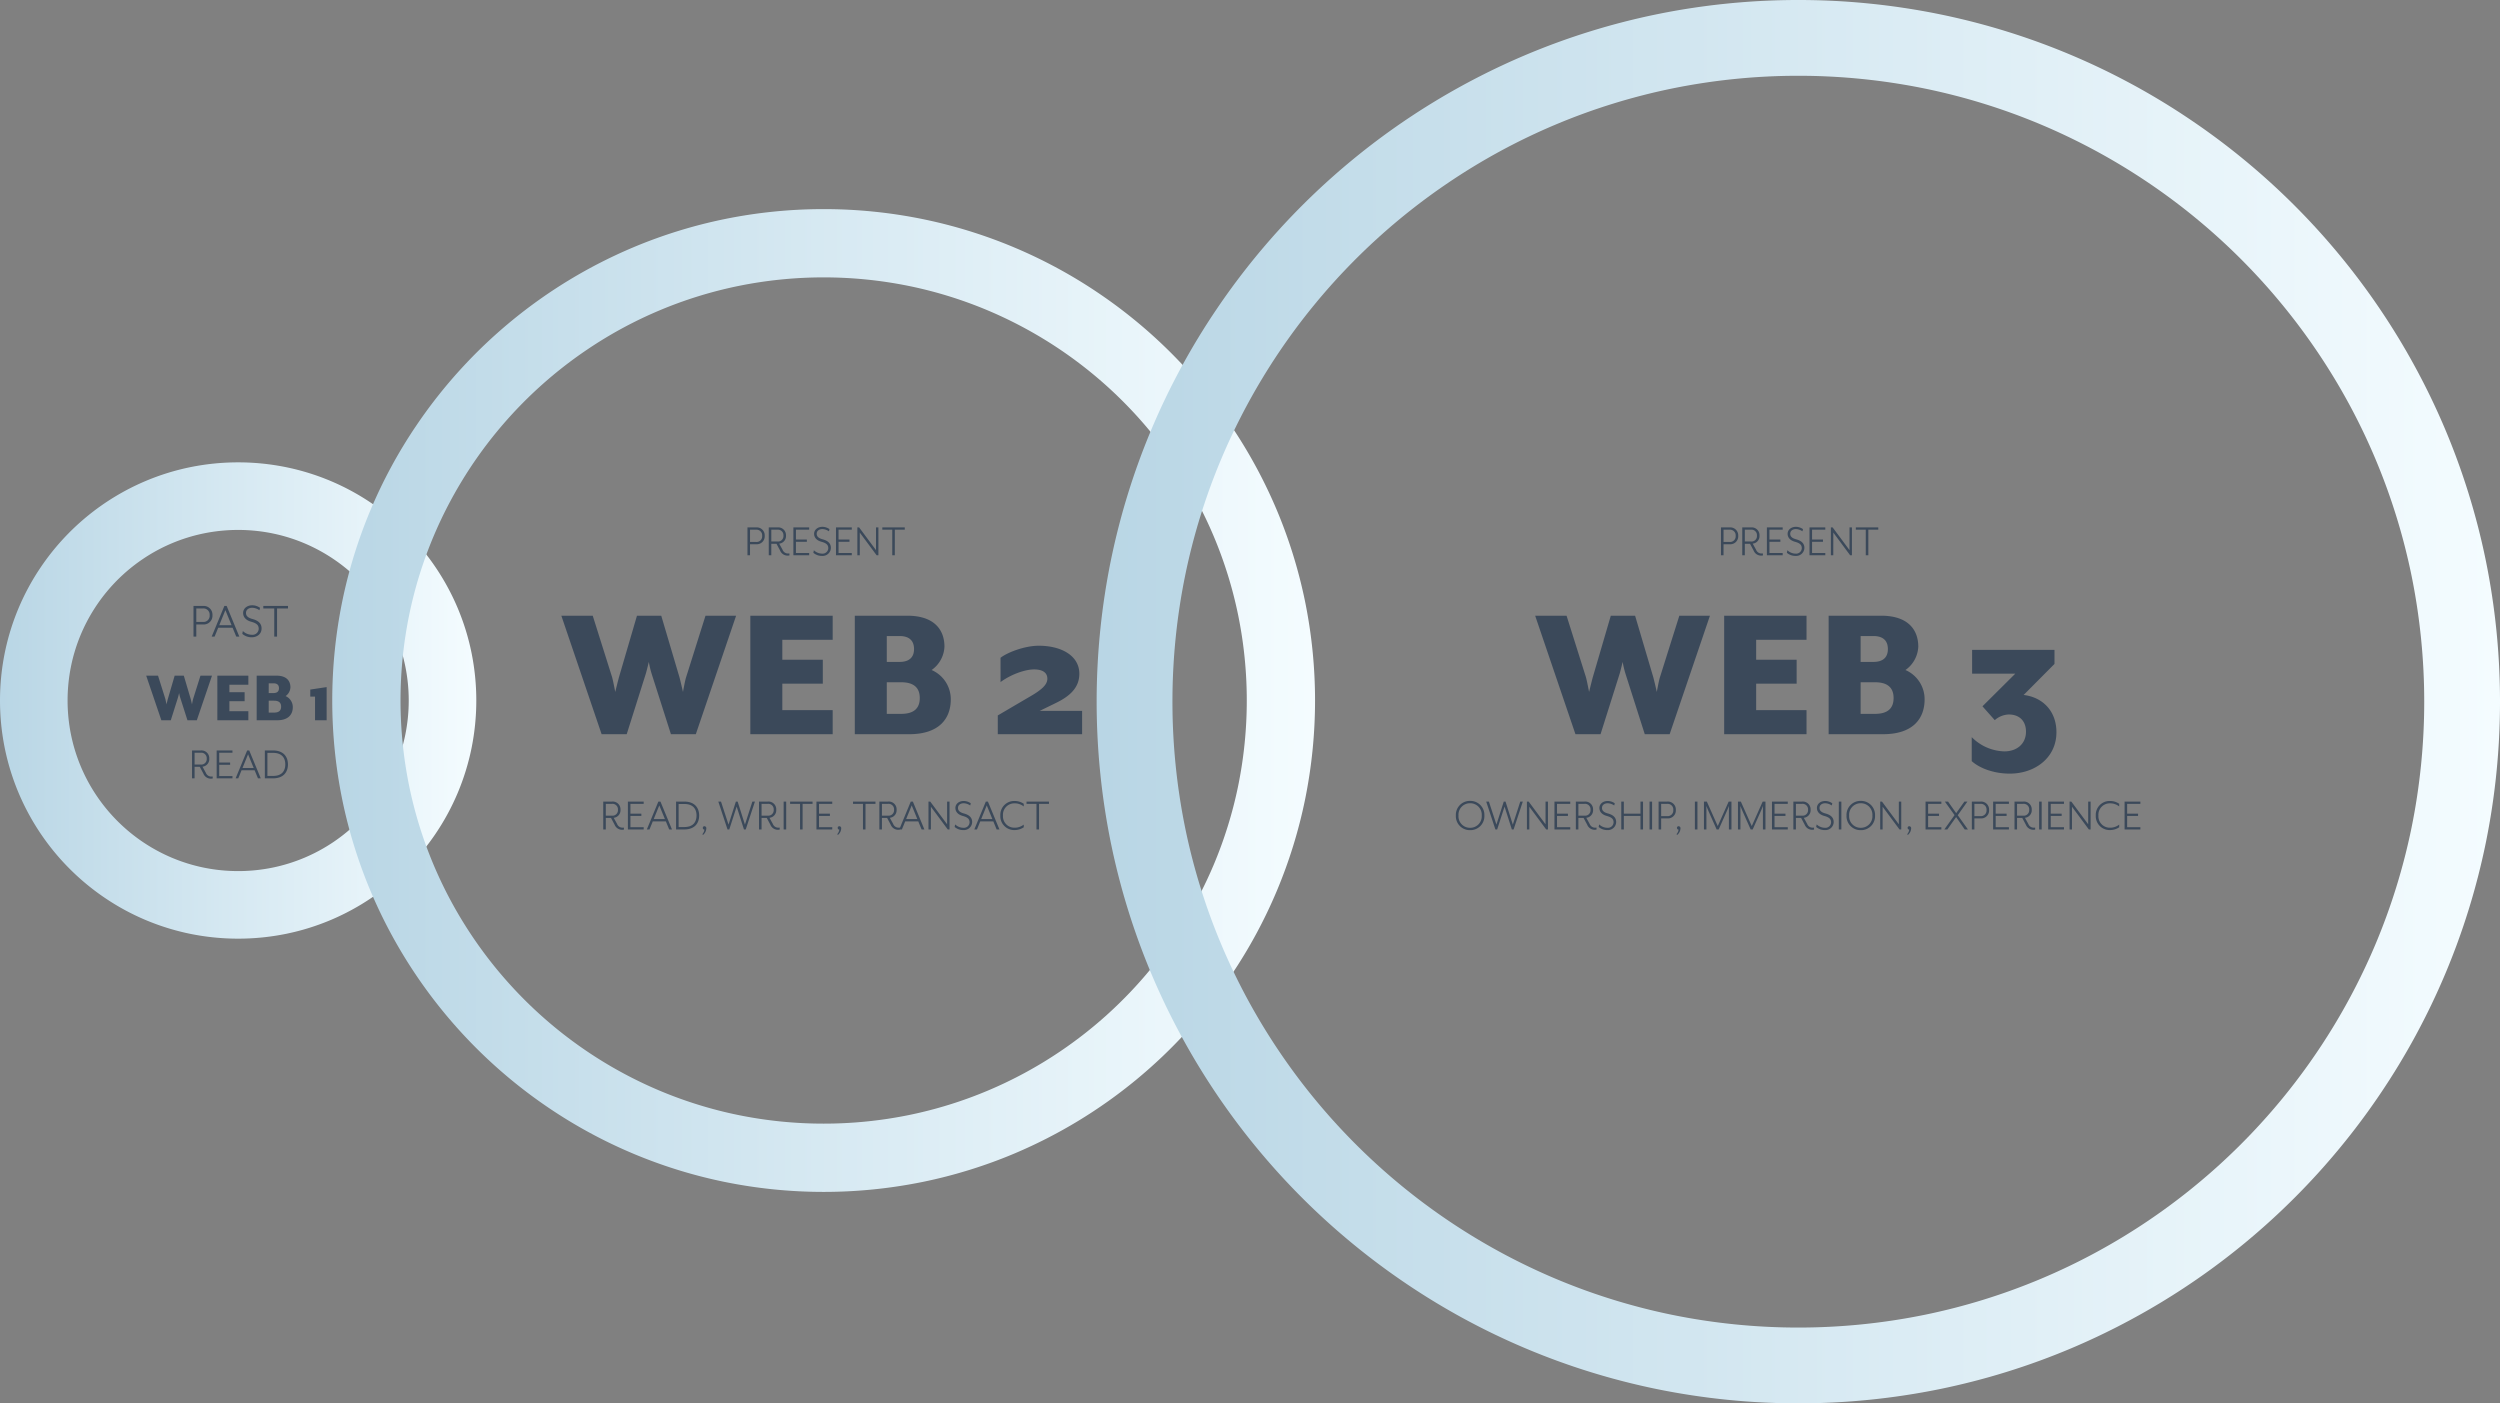 <svg xmlns="http://www.w3.org/2000/svg" xmlns:xlink="http://www.w3.org/1999/xlink" width="1076" height="604" viewBox="0 0 1076 604"><rect x="0" y="0" width="1076" height="604" fill="#808080" stroke="none"/><defs><linearGradient id="a" x1="1" y1="0.5" x2="0" y2="0.5" gradientUnits="objectBoundingBox"><stop offset="0" stop-color="#b9d6e5"/><stop offset="1" stop-color="#f4fcff"/></linearGradient></defs><g transform="translate(-453 -7866)"><path d="M17.935,0h10.8l8.245-26.1c.425-1.445,1.19-4.675,1.275-5.015A42.2,42.2,0,0,0,39.44-26.1L47.77,0H58.48L75.82-51H62.645l-8.33,26.435c-.51,1.53-1.36,6.375-1.36,6.375s-1.1-4.845-1.53-6.375L43.6-51H33.15L25.415-24.565C24.99-23.035,23.8-18.19,23.8-18.19s-.935-4.93-1.36-6.375L14.11-51H.6ZM81.94,0h35.445V-10.37H95.71V-21.76h17.425V-32.045H95.71V-40.63h21.675V-51H81.94Zm44.965,0h23.46c12.835,0,17.85-6.715,17.85-14.96a13.7,13.7,0,0,0-8.245-12.665,12.977,12.977,0,0,0,5.525-10.03c0-7.31-4.42-13.345-15.98-13.345h-22.61Zm13.77-8.755v-13.6h6.205c5.355,0,7.99,2.3,7.99,6.8s-2.635,6.8-7.99,6.8Zm0-22.355V-42.245H146.2c4.08,0,6.2,1.955,6.2,5.61,0,3.57-2.125,5.525-6.2,5.525ZM224.74,0V-10.03H206.465l6.97-3.4c5.78-2.805,10.115-6.46,10.115-12.58,0-7.735-7.65-12.07-17.51-12.07-5.61,0-13.09,2.635-16.405,5.185V-22.44c4.505-3.315,10.54-5.44,14.45-5.44,3.485,0,5.695,1.275,5.695,3.995,0,2.55-2.295,4.76-8.16,8.075L188.445-8.075V0Z" transform="translate(694 8182)" fill="#3b495a"/><path d="M-95.926,0h10.8l8.245-26.1c.425-1.445,1.19-4.675,1.275-5.015a42.2,42.2,0,0,0,1.19,5.015L-66.091,0h10.71l17.34-51H-51.216l-8.33,26.435c-.51,1.53-1.36,6.375-1.36,6.375s-1.1-4.845-1.53-6.375L-70.256-51H-80.711l-7.735,26.435c-.425,1.53-1.615,6.375-1.615,6.375s-.935-4.93-1.36-6.375L-99.751-51h-13.515Zm64.005,0H3.524V-10.37H-18.151V-21.76H-.726V-32.045H-18.151V-40.63H3.524V-51H-31.921ZM13.044,0H36.5c12.835,0,17.85-6.715,17.85-14.96a13.7,13.7,0,0,0-8.245-12.665,12.977,12.977,0,0,0,5.525-10.03c0-7.31-4.42-13.345-15.98-13.345H13.044Zm13.77-8.755v-13.6h6.2c5.355,0,7.99,2.3,7.99,6.8s-2.635,6.8-7.99,6.8Zm0-22.355V-42.245h5.525c4.08,0,6.205,1.955,6.205,5.61,0,3.57-2.125,5.525-6.205,5.525ZM111.089-.84c0-9.408-6.216-15.12-14.112-16.044L110.249-30.24v-6.048H74.8V-26.04H93.365L79.253-12.012l5.292,5.964a9.605,9.605,0,0,1,6.048-2.436c4.536,0,7.392,2.772,7.392,7.392,0,5.124-3.78,8.484-9.324,8.484A20.531,20.531,0,0,1,74.633,1.26V11.592c3.444,3.108,9.576,5.376,16.38,5.376C101.849,16.968,111.089,10.164,111.089-.84Z" transform="translate(1227 8182)" fill="#3b495a"/><path d="M102.5,205a103.257,103.257,0,0,1-20.657-2.082,101.938,101.938,0,0,1-36.652-15.423A102.8,102.8,0,0,1,8.055,142.4a101.987,101.987,0,0,1-5.972-19.24,103.5,103.5,0,0,1,0-41.315A101.938,101.938,0,0,1,17.505,45.191,102.8,102.8,0,0,1,62.6,8.055a101.986,101.986,0,0,1,19.24-5.972,103.5,103.5,0,0,1,41.315,0,101.939,101.939,0,0,1,36.651,15.423,102.8,102.8,0,0,1,37.136,45.1,101.985,101.985,0,0,1,5.973,19.24,103.5,103.5,0,0,1,0,41.315,101.939,101.939,0,0,1-15.423,36.651,102.8,102.8,0,0,1-45.1,37.136,101.985,101.985,0,0,1-19.24,5.973A103.254,103.254,0,0,1,102.5,205Zm0-175.918a73.959,73.959,0,0,0-14.8,1.492A73.014,73.014,0,0,0,61.452,41.621a73.633,73.633,0,0,0-26.6,32.3A73.051,73.051,0,0,0,30.574,87.7a74.132,74.132,0,0,0,0,29.592,73.013,73.013,0,0,0,11.047,26.252,73.633,73.633,0,0,0,32.3,26.6A73.053,73.053,0,0,0,87.7,174.425a74.134,74.134,0,0,0,29.592,0,73.014,73.014,0,0,0,26.252-11.047,73.633,73.633,0,0,0,26.6-32.3,73.05,73.05,0,0,0,4.278-13.781,74.134,74.134,0,0,0,0-29.592,73.014,73.014,0,0,0-11.047-26.252,73.633,73.633,0,0,0-32.3-26.6A73.05,73.05,0,0,0,117.3,30.574,73.956,73.956,0,0,0,102.5,29.083Z" transform="translate(658 8270) rotate(180)" fill="url(#a)"/><path d="M211.5,423a213.063,213.063,0,0,1-42.625-4.3,210.344,210.344,0,0,1-75.627-31.824,212.116,212.116,0,0,1-76.628-93.054A210.44,210.44,0,0,1,4.3,254.125a213.564,213.564,0,0,1,0-85.249A210.345,210.345,0,0,1,36.121,93.248a212.116,212.116,0,0,1,93.054-76.628A210.44,210.44,0,0,1,168.875,4.3a213.564,213.564,0,0,1,85.249,0,210.345,210.345,0,0,1,75.627,31.824,212.116,212.116,0,0,1,76.628,93.054,210.439,210.439,0,0,1,12.324,39.7,213.564,213.564,0,0,1,0,85.249,210.344,210.344,0,0,1-31.824,75.627,212.116,212.116,0,0,1-93.054,76.628,210.439,210.439,0,0,1-39.7,12.324A213.063,213.063,0,0,1,211.5,423Zm0-393.614a183.457,183.457,0,0,0-36.7,3.7,181.112,181.112,0,0,0-65.119,27.4A182.648,182.648,0,0,0,43.7,140.613,181.2,181.2,0,0,0,33.086,174.8a183.887,183.887,0,0,0,0,73.4,181.113,181.113,0,0,0,27.4,65.119A182.648,182.648,0,0,0,140.613,379.3,181.2,181.2,0,0,0,174.8,389.914a183.887,183.887,0,0,0,73.4,0,181.114,181.114,0,0,0,65.119-27.4A182.647,182.647,0,0,0,379.3,282.387,181.194,181.194,0,0,0,389.914,248.2a183.887,183.887,0,0,0,0-73.4,181.113,181.113,0,0,0-27.4-65.119A182.647,182.647,0,0,0,282.387,43.7,181.2,181.2,0,0,0,248.2,33.086,183.457,183.457,0,0,0,211.5,29.386Z" transform="translate(1019 8379) rotate(180)" fill="url(#a)"/><path d="M302,604a304.236,304.236,0,0,1-60.864-6.136,300.343,300.343,0,0,1-107.988-45.441A302.881,302.881,0,0,1,23.733,419.552a300.476,300.476,0,0,1-17.6-56.688,304.946,304.946,0,0,1,0-121.727A300.346,300.346,0,0,1,51.577,133.149,302.881,302.881,0,0,1,184.448,23.733a300.479,300.479,0,0,1,56.689-17.6,304.946,304.946,0,0,1,121.727,0A300.345,300.345,0,0,1,470.851,51.577,302.882,302.882,0,0,1,580.267,184.448a300.473,300.473,0,0,1,17.6,56.689,304.942,304.942,0,0,1,0,121.727,300.342,300.342,0,0,1-45.441,107.987A302.882,302.882,0,0,1,419.552,580.267a300.472,300.472,0,0,1-56.688,17.6A304.233,304.233,0,0,1,302,604Zm0-571.381a271.372,271.372,0,0,0-54.29,5.473,267.906,267.906,0,0,0-96.324,40.533,270.168,270.168,0,0,0-97.6,118.52,268.018,268.018,0,0,0-15.7,50.566,272,272,0,0,0,0,108.579,267.9,267.9,0,0,0,40.533,96.324,270.17,270.17,0,0,0,118.52,97.6,268.027,268.027,0,0,0,50.566,15.7,272.005,272.005,0,0,0,108.579,0,267.9,267.9,0,0,0,96.324-40.533,270.17,270.17,0,0,0,97.6-118.52,268.028,268.028,0,0,0,15.7-50.566,272.005,272.005,0,0,0,0-108.579,267.9,267.9,0,0,0-40.533-96.324,270.167,270.167,0,0,0-118.52-97.6,268.019,268.019,0,0,0-50.566-15.7A271.37,271.37,0,0,0,302,32.619Z" transform="translate(1529 8470) rotate(180)" fill="url(#a)"/><path d="M-33.552,0h4.064l3.1-9.824c.16-.544.448-1.76.48-1.888a15.887,15.887,0,0,0,.448,1.888L-22.32,0h4.032l6.528-19.2h-4.96l-3.136,9.952c-.192.576-.512,2.4-.512,2.4s-.416-1.824-.576-2.4L-23.888-19.2h-3.936l-2.912,9.952c-.16.576-.608,2.4-.608,2.4s-.352-1.856-.512-2.4L-34.992-19.2H-40.08Zm24.1,0H3.888V-3.9h-8.16V-8.192h6.56v-3.872h-6.56V-15.3h8.16v-3.9H-9.456ZM7.472,0H16.3c4.832,0,6.72-2.528,6.72-5.632a5.156,5.156,0,0,0-3.1-4.768A4.886,4.886,0,0,0,22-14.176c0-2.752-1.664-5.024-6.016-5.024H7.472Zm5.184-3.3v-5.12h2.336c2.016,0,3.008.864,3.008,2.56S17.008-3.3,14.992-3.3Zm0-8.416V-15.9h2.08c1.536,0,2.336.736,2.336,2.112,0,1.344-.8,2.08-2.336,2.08ZM37.584,0V-14.272l-7.04,1.056v3.04h2.048V0Z" transform="translate(556 8176)" fill="#3b495a"/><path d="M-19.723-13.2V0h1.21V-5.236h2.882a3.748,3.748,0,0,0,4.07-3.982,3.758,3.758,0,0,0-4.07-3.982Zm4.092,6.886h-2.882v-5.808h2.882a2.663,2.663,0,0,1,2.86,2.9A2.653,2.653,0,0,1-15.631-6.314Zm6.556,2.486h6.182L-1.309,0H.011L-5.445-13.2h-.99L-11.891,0h1.254Zm5.742-1.078h-5.3L-6-11.4Zm4.62,3.718A6.058,6.058,0,0,0,5.4.286C7.447.286,9.581-.99,9.581-3.5c0-2.134-1.386-3.41-3.96-4.092-2.134-.572-2.75-1.518-2.75-2.6,0-1.3,1.034-2.222,2.75-2.222a5.814,5.814,0,0,1,3.036,1.056l.264-1.034a5.9,5.9,0,0,0-3.3-1.1c-2.42,0-3.982,1.5-3.982,3.3S2.871-7.018,5.115-6.4c2.508.682,3.234,1.584,3.234,3.058A2.675,2.675,0,0,1,5.4-.792,5.674,5.674,0,0,1,1.529-2.4Zm13.75-10.934V0h1.21V-12.122h4.708V-13.2H10.329v1.078Z" transform="translate(556 8140)" fill="#3b495a"/><path d="M-33.29-12V0h1.1V-4.76h2.62a3.407,3.407,0,0,0,3.7-3.62A3.416,3.416,0,0,0-29.57-12Zm3.72,6.26h-2.62v-5.28h2.62a2.421,2.421,0,0,1,2.6,2.64A2.412,2.412,0,0,1-29.57-5.74Zm9.94.72a3.248,3.248,0,0,0,2.92-3.46A3.344,3.344,0,0,0-20.41-12h-3.72V0h1.1V-4.96h2.24l1.54,2.9A3.472,3.472,0,0,0-16.11.14a4.5,4.5,0,0,0,.88-.08V-.8a3.54,3.54,0,0,1-.46.02,2.452,2.452,0,0,1-2.48-1.58Zm-.78-.92h-2.62v-5.08h2.62a2.349,2.349,0,0,1,2.6,2.54A2.341,2.341,0,0,1-20.41-5.94ZM-13.53-12V0h6.8V-.98h-5.7V-5.82h4.7V-6.8h-4.7v-4.22h5.7V-12Zm8.6,10.92A5.507,5.507,0,0,0-1.19.26a3.53,3.53,0,0,0,3.8-3.44c0-1.94-1.26-3.1-3.6-3.72-1.94-.52-2.5-1.38-2.5-2.36,0-1.18.94-2.02,2.5-2.02a5.286,5.286,0,0,1,2.76.96l.24-.94a5.361,5.361,0,0,0-3-1c-2.2,0-3.62,1.36-3.62,3s1.12,2.88,3.16,3.44C.83-5.2,1.49-4.38,1.49-3.04A2.431,2.431,0,0,1-1.19-.72,5.158,5.158,0,0,1-4.71-2.18ZM4.81-12V0h6.8V-.98H5.91V-5.82h4.7V-6.8H5.91v-4.22h5.7V-12Zm9.2,0V0h1.04V-9.78L22.31,0h.76V-12H22.03v9.78L14.77-12Zm15.02.98V0h1.1V-11.02h4.28V-12H24.75v.98Z" transform="translate(808 8105)" fill="#3b495a"/><path d="M-33.29-12V0h1.1V-4.76h2.62a3.407,3.407,0,0,0,3.7-3.62A3.416,3.416,0,0,0-29.57-12Zm3.72,6.26h-2.62v-5.28h2.62a2.421,2.421,0,0,1,2.6,2.64A2.412,2.412,0,0,1-29.57-5.74Zm9.94.72a3.248,3.248,0,0,0,2.92-3.46A3.344,3.344,0,0,0-20.41-12h-3.72V0h1.1V-4.96h2.24l1.54,2.9A3.472,3.472,0,0,0-16.11.14a4.5,4.5,0,0,0,.88-.08V-.8a3.54,3.54,0,0,1-.46.02,2.452,2.452,0,0,1-2.48-1.58Zm-.78-.92h-2.62v-5.08h2.62a2.349,2.349,0,0,1,2.6,2.54A2.341,2.341,0,0,1-20.41-5.94ZM-13.53-12V0h6.8V-.98h-5.7V-5.82h4.7V-6.8h-4.7v-4.22h5.7V-12Zm8.6,10.92A5.507,5.507,0,0,0-1.19.26a3.53,3.53,0,0,0,3.8-3.44c0-1.94-1.26-3.1-3.6-3.72-1.94-.52-2.5-1.38-2.5-2.36,0-1.18.94-2.02,2.5-2.02a5.286,5.286,0,0,1,2.76.96l.24-.94a5.361,5.361,0,0,0-3-1c-2.2,0-3.62,1.36-3.62,3s1.12,2.88,3.16,3.44C.83-5.2,1.49-4.38,1.49-3.04A2.431,2.431,0,0,1-1.19-.72,5.158,5.158,0,0,1-4.71-2.18ZM4.81-12V0h6.8V-.98H5.91V-5.82h4.7V-6.8H5.91v-4.22h5.7V-12Zm9.2,0V0h1.04V-9.78L22.31,0h.76V-12H22.03v9.78L14.77-12Zm15.02.98V0h1.1V-11.02h4.28V-12H24.75v.98Z" transform="translate(1227 8105)" fill="#3b495a"/><path d="M-15.85-5.02a3.248,3.248,0,0,0,2.92-3.46A3.344,3.344,0,0,0-16.63-12h-3.72V0h1.1V-4.96h2.24l1.54,2.9A3.472,3.472,0,0,0-12.33.14a4.5,4.5,0,0,0,.88-.08V-.8a3.54,3.54,0,0,1-.46.02,2.452,2.452,0,0,1-2.48-1.58Zm-.78-.92h-2.62v-5.08h2.62a2.349,2.349,0,0,1,2.6,2.54A2.341,2.341,0,0,1-16.63-5.94ZM-9.75-12V0h6.8V-.98h-5.7V-5.82h4.7V-6.8h-4.7v-4.22h5.7V-12ZM.97-3.48H6.59L8.03,0h1.2L4.27-12h-.9L-1.59,0H-.45Zm5.22-.98H1.37l2.4-5.9ZM10.99-12V0h3.52c4.5,0,6.42-2.7,6.42-6s-1.92-6-6.42-6ZM14.53-1.04H12.09v-9.92h2.44c3.96,0,5.26,2.34,5.26,4.96S18.49-1.04,14.53-1.04Z" transform="translate(556 8201)" fill="#3b495a"/><path d="M-90.86-5.02a3.248,3.248,0,0,0,2.92-3.46A3.344,3.344,0,0,0-91.64-12h-3.72V0h1.1V-4.96h2.24l1.54,2.9A3.472,3.472,0,0,0-87.34.14a4.5,4.5,0,0,0,.88-.08V-.8a3.541,3.541,0,0,1-.46.02A2.452,2.452,0,0,1-89.4-2.36Zm-.78-.92h-2.62v-5.08h2.62a2.349,2.349,0,0,1,2.6,2.54A2.341,2.341,0,0,1-91.64-5.94ZM-84.76-12V0h6.8V-.98h-5.7V-5.82h4.7V-6.8h-4.7v-4.22h5.7V-12Zm10.72,8.52h5.62L-66.98,0h1.2l-4.96-12h-.9L-76.6,0h1.14Zm5.22-.98h-4.82l2.4-5.9Zm4.8-7.54V0h3.52c4.5,0,6.42-2.7,6.42-6S-56-12-60.5-12Zm3.54,10.96h-2.44v-9.92h2.44c3.96,0,5.26,2.34,5.26,4.96S-56.52-1.04-60.48-1.04ZM-51-.46a.846.846,0,0,0-.82-.94.713.713,0,0,0-.7.72.753.753,0,0,0,.6.74h.1a3.551,3.551,0,0,1-.9,1.98l.32.3A3.844,3.844,0,0,0-51-.46ZM-45.84-12l3.96,12h.76l3.18-9.84L-34.8,0h.76l3.96-12h-1.1l-3.2,9.92L-37.52-12h-.76l-3.16,9.92L-44.68-12Zm22.02,6.98A3.248,3.248,0,0,0-20.9-8.48,3.344,3.344,0,0,0-24.6-12h-3.72V0h1.1V-4.96h2.24l1.54,2.9A3.472,3.472,0,0,0-20.3.14a4.5,4.5,0,0,0,.88-.08V-.8a3.54,3.54,0,0,1-.46.02,2.452,2.452,0,0,1-2.48-1.58Zm-.78-.92h-2.62v-5.08h2.62A2.349,2.349,0,0,1-22-8.48,2.341,2.341,0,0,1-24.6-5.94ZM-17.72-12V0h1.1V-12Zm7.06.98V0h1.1V-11.02h4.28V-12h-9.66v.98ZM-3.6-12V0H3.2V-.98H-2.5V-5.82H2.2V-6.8H-2.5v-4.22H3.2V-12ZM7.06-.46a.846.846,0,0,0-.82-.94.713.713,0,0,0-.7.72.753.753,0,0,0,.6.74h.1a3.551,3.551,0,0,1-.9,1.98l.32.3A3.844,3.844,0,0,0,7.06-.46Zm9.36-10.56V0h1.1V-11.02H21.8V-12H12.14v.98Zm11.56,6A3.248,3.248,0,0,0,30.9-8.48,3.344,3.344,0,0,0,27.2-12H23.48V0h1.1V-4.96h2.24l1.54,2.9A3.472,3.472,0,0,0,31.5.14a4.5,4.5,0,0,0,.88-.08V-.8a3.54,3.54,0,0,1-.46.02,2.452,2.452,0,0,1-2.48-1.58Zm-.78-.92H24.58v-5.08H27.2a2.349,2.349,0,0,1,2.6,2.54A2.341,2.341,0,0,1,27.2-5.94Zm7.4,2.46h5.62L41.66,0h1.2L37.9-12H37L32.04,0h1.14Zm5.22-.98H35l2.4-5.9ZM44.62-12V0h1.04V-9.78L52.92,0h.76V-12H52.64v9.78L45.38-12ZM55.88-1.08A5.507,5.507,0,0,0,59.62.26a3.53,3.53,0,0,0,3.8-3.44c0-1.94-1.26-3.1-3.6-3.72-1.94-.52-2.5-1.38-2.5-2.36,0-1.18.94-2.02,2.5-2.02a5.286,5.286,0,0,1,2.76.96l.24-.94a5.361,5.361,0,0,0-3-1c-2.2,0-3.62,1.36-3.62,3s1.12,2.88,3.16,3.44c2.28.62,2.94,1.44,2.94,2.78A2.431,2.431,0,0,1,59.62-.72,5.158,5.158,0,0,1,56.1-2.18ZM66.9-3.48h5.62L73.96,0h1.2L70.2-12h-.9L64.34,0h1.14Zm5.22-.98H67.3l2.4-5.9ZM75.54-6A5.976,5.976,0,0,0,81.68.26a7.015,7.015,0,0,0,3.94-1.2V-2.1A6.211,6.211,0,0,1,81.68-.76a4.9,4.9,0,0,1-5-5.24,4.9,4.9,0,0,1,5-5.24A6.211,6.211,0,0,1,85.62-9.9v-1.16a7.015,7.015,0,0,0-3.94-1.2A5.976,5.976,0,0,0,75.54-6ZM91.1-11.02V0h1.1V-11.02h4.28V-12H86.82v.98Z" transform="translate(808 8223)" fill="#3b495a"/><path d="M-147.4-6A6.011,6.011,0,0,0-141.26.3,6.022,6.022,0,0,0-135.12-6a6.034,6.034,0,0,0-6.14-6.3A6.022,6.022,0,0,0-147.4-6Zm11.14,0a4.941,4.941,0,0,1-5,5.28,4.919,4.919,0,0,1-5-5.28,4.919,4.919,0,0,1,5-5.28A4.941,4.941,0,0,1-136.26-6Zm1.92-6,3.96,12h.76l3.18-9.84L-123.3,0h.76l3.96-12h-1.1l-3.2,9.92L-126.02-12h-.76l-3.16,9.92L-133.18-12Zm17.52,0V0h1.04V-9.78L-108.52,0h.76V-12h-1.04v9.78L-116.06-12Zm11.86,0V0h6.8V-.98h-5.7V-5.82h4.7V-6.8h-4.7v-4.22h5.7V-12Zm13.7,6.98a3.248,3.248,0,0,0,2.92-3.46A3.344,3.344,0,0,0-92.04-12h-3.72V0h1.1V-4.96h2.24l1.54,2.9A3.472,3.472,0,0,0-87.74.14a4.5,4.5,0,0,0,.88-.08V-.8a3.541,3.541,0,0,1-.46.02A2.452,2.452,0,0,1-89.8-2.36Zm-.78-.92h-2.62v-5.08h2.62a2.349,2.349,0,0,1,2.6,2.54A2.341,2.341,0,0,1-92.04-5.94Zm6.1,4.86A5.507,5.507,0,0,0-82.2.26a3.53,3.53,0,0,0,3.8-3.44c0-1.94-1.26-3.1-3.6-3.72-1.94-.52-2.5-1.38-2.5-2.36,0-1.18.94-2.02,2.5-2.02a5.286,5.286,0,0,1,2.76.96l.24-.94a5.361,5.361,0,0,0-3-1c-2.2,0-3.62,1.36-3.62,3s1.12,2.88,3.16,3.44c2.28.62,2.94,1.44,2.94,2.78A2.431,2.431,0,0,1-82.2-.72a5.158,5.158,0,0,1-3.52-1.46ZM-76.2-12V0h1.1V-5.82h7.16V0h1.1V-12h-1.1v5.2H-75.1V-12Zm12.16,0V0h1.1V-12Zm3.9,0V0h1.1V-4.76h2.62a3.407,3.407,0,0,0,3.7-3.62A3.416,3.416,0,0,0-56.42-12Zm3.72,6.26h-2.62v-5.28h2.62a2.421,2.421,0,0,1,2.6,2.64A2.412,2.412,0,0,1-56.42-5.74Zm5.7,5.28a.846.846,0,0,0-.82-.94.713.713,0,0,0-.7.72.753.753,0,0,0,.6.74h.1a3.551,3.551,0,0,1-.9,1.98l.32.3A3.844,3.844,0,0,0-50.72-.46ZM-44.52-12V0h1.1V-12Zm3.9,0V0h1.06V-8.16c0-.96-.02-1.94-.02-1.96.04.08.4,1.06.78,1.92L-35.16,0h.88l3.64-8.2c.36-.82.76-1.88.78-1.92,0,.02-.02,1.02-.02,1.96V0h1.1V-12h-1.2l-4.7,10.54L-39.38-12Zm14.64,0V0h1.06V-8.16c0-.96-.02-1.94-.02-1.96.04.08.4,1.06.78,1.92L-20.52,0h.88L-16-8.2c.36-.82.76-1.88.78-1.92,0,.02-.02,1.02-.02,1.96V0h1.1V-12h-1.2l-4.7,10.54L-24.74-12Zm14.64,0V0h6.8V-.98h-5.7V-5.82h4.7V-6.8h-4.7v-4.22h5.7V-12ZM2.36-5.02A3.248,3.248,0,0,0,5.28-8.48,3.344,3.344,0,0,0,1.58-12H-2.14V0h1.1V-4.96H1.2l1.54,2.9A3.472,3.472,0,0,0,5.88.14,4.5,4.5,0,0,0,6.76.06V-.8a3.54,3.54,0,0,1-.46.02A2.452,2.452,0,0,1,3.82-2.36Zm-.78-.92H-1.04v-5.08H1.58a2.349,2.349,0,0,1,2.6,2.54A2.341,2.341,0,0,1,1.58-5.94Zm6.1,4.86A5.507,5.507,0,0,0,11.42.26a3.53,3.53,0,0,0,3.8-3.44c0-1.94-1.26-3.1-3.6-3.72-1.94-.52-2.5-1.38-2.5-2.36,0-1.18.94-2.02,2.5-2.02a5.286,5.286,0,0,1,2.76.96l.24-.94a5.361,5.361,0,0,0-3-1c-2.2,0-3.62,1.36-3.62,3s1.12,2.88,3.16,3.44c2.28.62,2.94,1.44,2.94,2.78A2.431,2.431,0,0,1,11.42-.72,5.158,5.158,0,0,1,7.9-2.18ZM17.42-12V0h1.1V-12Zm3.32,6A6.011,6.011,0,0,0,26.88.3,6.022,6.022,0,0,0,33.02-6a6.034,6.034,0,0,0-6.14-6.3A6.022,6.022,0,0,0,20.74-6ZM31.88-6a4.941,4.941,0,0,1-5,5.28,4.919,4.919,0,0,1-5-5.28,4.919,4.919,0,0,1,5-5.28A4.941,4.941,0,0,1,31.88-6Zm3.36-6V0h1.04V-9.78L43.54,0h.76V-12H43.26v9.78L36-12ZM48.56-.46a.846.846,0,0,0-.82-.94.713.713,0,0,0-.7.72.753.753,0,0,0,.6.74h.1a3.551,3.551,0,0,1-.9,1.98l.32.3A3.844,3.844,0,0,0,48.56-.46ZM54.76-12V0h6.8V-.98h-5.7V-5.82h4.7V-6.8h-4.7v-4.22h5.7V-12ZM67.24-6.18,62.84,0h1.3l3.78-5.34L71.62,0H73L68.62-6.14,72.78-12h-1.3L67.94-7.02,64.44-12H63.06ZM74.68-12V0h1.1V-4.76H78.4a3.407,3.407,0,0,0,3.7-3.62A3.416,3.416,0,0,0,78.4-12ZM78.4-5.74H75.78v-5.28H78.4A2.421,2.421,0,0,1,81-8.38,2.412,2.412,0,0,1,78.4-5.74ZM83.84-12V0h6.8V-.98h-5.7V-5.82h4.7V-6.8h-4.7v-4.22h5.7V-12Zm13.7,6.98a3.248,3.248,0,0,0,2.92-3.46A3.344,3.344,0,0,0,96.76-12H93.04V0h1.1V-4.96h2.24l1.54,2.9a3.472,3.472,0,0,0,3.14,2.2,4.5,4.5,0,0,0,.88-.08V-.8a3.541,3.541,0,0,1-.46.02A2.452,2.452,0,0,1,99-2.36Zm-.78-.92H94.14v-5.08h2.62a2.349,2.349,0,0,1,2.6,2.54A2.341,2.341,0,0,1,96.76-5.94ZM103.64-12V0h1.1V-12Zm3.9,0V0h6.8V-.98h-5.7V-5.82h4.7V-6.8h-4.7v-4.22h5.7V-12Zm9.2,0V0h1.04V-9.78L125.04,0h.76V-12h-1.04v9.78L117.5-12Zm11.28,6A5.976,5.976,0,0,0,134.16.26a7.015,7.015,0,0,0,3.94-1.2V-2.1a6.211,6.211,0,0,1-3.94,1.34,4.9,4.9,0,0,1-5-5.24,4.9,4.9,0,0,1,5-5.24A6.211,6.211,0,0,1,138.1-9.9v-1.16a7.015,7.015,0,0,0-3.94-1.2A5.976,5.976,0,0,0,128.02-6Zm12.4-6V0h6.8V-.98h-5.7V-5.82h4.7V-6.8h-4.7v-4.22h5.7V-12Z" transform="translate(1227 8223)" fill="#3b495a"/></g></svg>